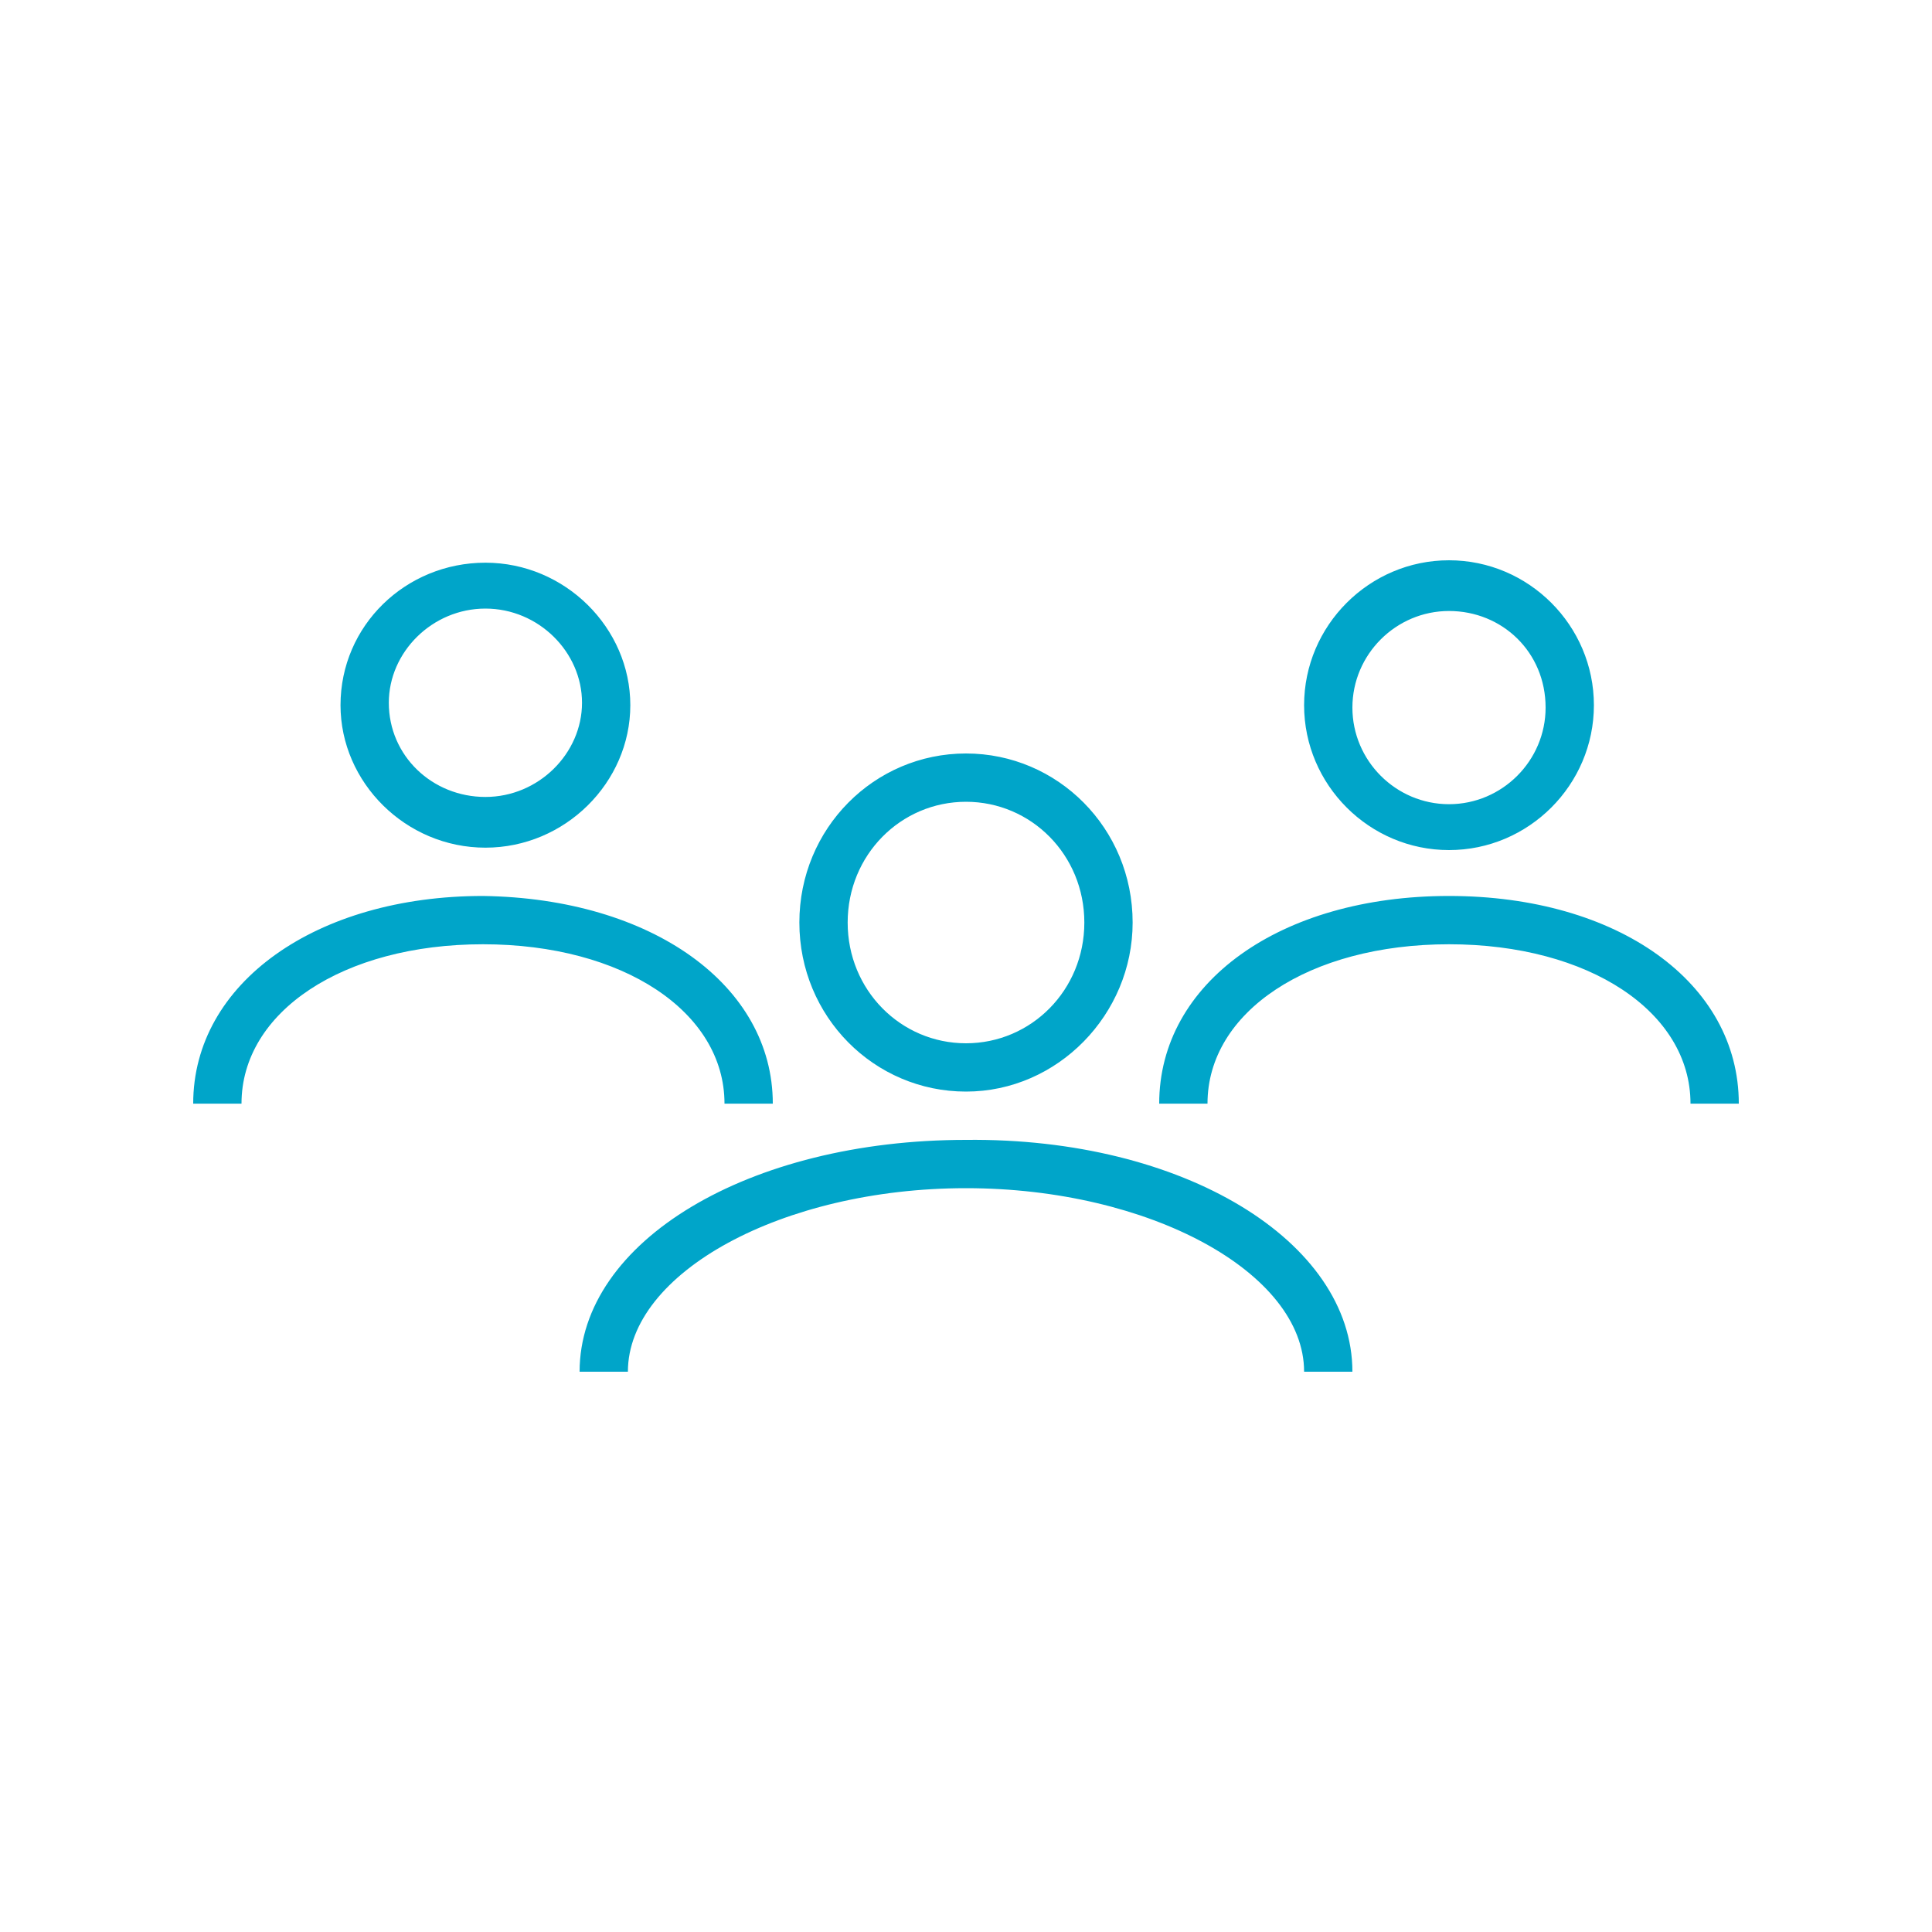 <svg xmlns="http://www.w3.org/2000/svg" viewBox="0 0 80 80"><path d="M40 45.2c-3.8 0-6.9-3.1-6.9-7s3.1-7 6.9-7c3.8 0 6.9 3.1 6.9 7 0 3.8-3.1 7-6.9 7zm0-12c-2.7 0-4.9 2.2-4.9 5s2.2 5 4.9 5 4.9-2.2 4.9-5-2.2-5-4.9-5zm16 23.6h-2c0-4.1-6.4-7.6-14-7.6s-14 3.5-14 7.6h-2c0-5.4 7-9.6 16-9.6 9-.1 16 4.2 16 9.6zM20.1 35.1c-3.3 0-6-2.7-6-5.9 0-3.3 2.7-5.9 6-5.9s6 2.7 6 5.9-2.7 5.9-6 5.9zm0-9.9c-2.2 0-4 1.8-4 3.9 0 2.2 1.8 3.9 4 3.9s4-1.8 4-3.9-1.8-3.9-4-3.9zM32 45.7h-2c0-3.8-4.2-6.6-10-6.6s-10 2.8-10 6.6H8c0-5 5.1-8.6 12-8.6 7 .1 12 3.7 12 8.6zm28-10.5c-3.3 0-6-2.7-6-6s2.7-6 6-6 6 2.7 6 6-2.7 6-6 6zm0-9.9c-2.2 0-4 1.8-4 4s1.8 4 4 4 4-1.8 4-4c0-2.3-1.8-4-4-4zm12 20.4h-2c0-3.8-4.2-6.6-10-6.6s-10 2.8-10 6.6h-2c0-5 5-8.6 12-8.6s12 3.6 12 8.6z" fill="#00a5c9"/></svg>